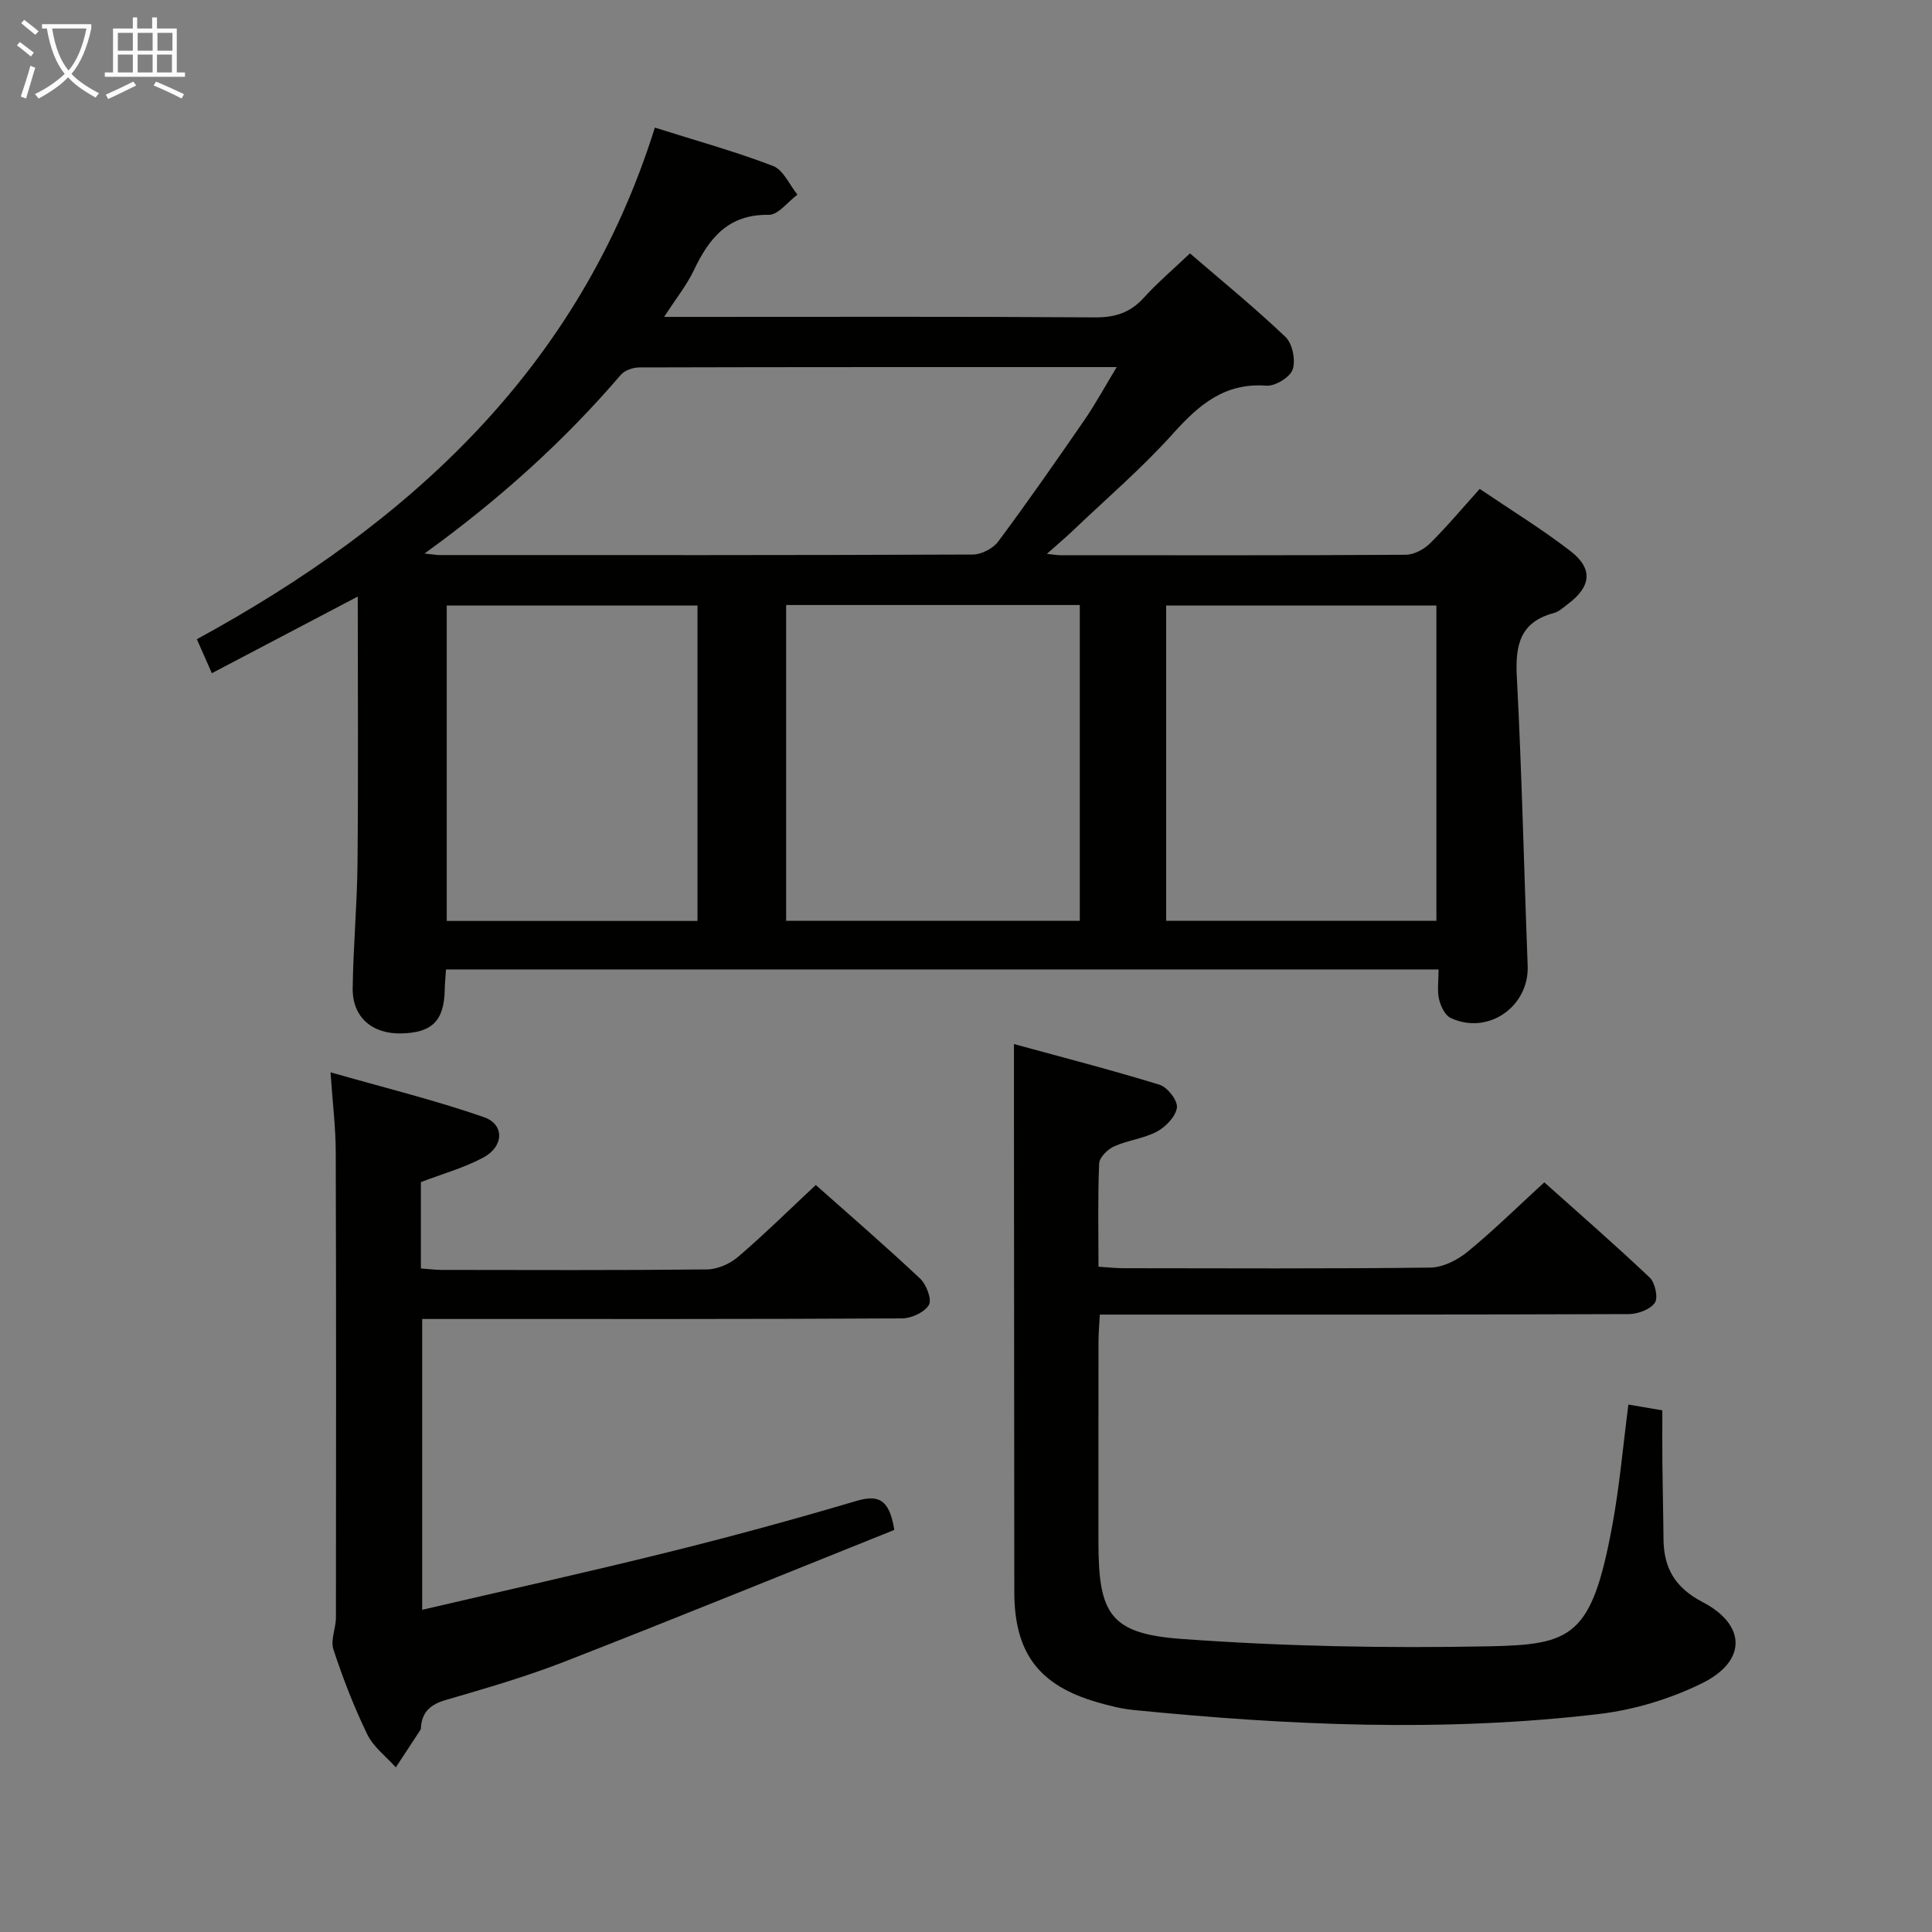 <svg enable-background="new 0 0 400 400" viewBox="0 0 400 400" xmlns="http://www.w3.org/2000/svg"><rect x="0" y="0" width="400" height="400" fill="#808080" stroke="none"/><g fill="#010100"><path d="m297.84 200.71c-68.82 0-137.05 0-205.5 0-.1 1.56-.24 2.86-.26 4.15-.12 6.48-2.59 8.97-9.06 9.1-5.99.12-10.08-3.4-10-9.33.11-8.64.92-17.27 1-25.91.17-18.29.05-36.58.05-55.21-9.7 5.09-19.73 10.37-30.21 15.87-1.02-2.32-1.86-4.23-3.1-7.04 44.05-24 79.24-56.16 94.82-105.92 8.82 2.79 16.8 4.99 24.49 7.95 2.12.82 3.38 3.89 5.03 5.93-1.98 1.47-3.99 4.21-5.94 4.18-8.39-.14-12.34 4.81-15.51 11.48-1.47 3.08-3.66 5.81-6.15 9.65h6.27c27.66 0 55.32-.09 82.97.1 4.18.03 7.3-1 10.09-4.08 2.78-3.07 5.96-5.77 9.54-9.17 6.69 5.77 13.48 11.29 19.79 17.32 1.44 1.38 2.12 4.81 1.47 6.72-.55 1.61-3.63 3.49-5.44 3.35-8.63-.64-13.94 3.93-19.29 9.88-6.43 7.16-13.8 13.48-20.79 20.15-1.51 1.44-3.11 2.78-5.37 4.79 1.62.17 2.21.28 2.81.28 23.83.01 47.65.06 71.48-.09 1.7-.01 3.76-1.1 5.02-2.34 3.52-3.48 6.71-7.3 10.31-11.3 6.52 4.42 12.89 8.32 18.77 12.86 4.74 3.66 4.32 7.35-.49 10.96-.93.7-1.86 1.6-2.93 1.88-7.01 1.87-8.01 6.65-7.67 13.18 1.05 19.93 1.48 39.89 2.25 59.84.33 8.48-8.25 14.47-15.97 10.8-1.18-.56-2.05-2.46-2.39-3.9-.4-1.74-.09-3.64-.09-6.13zm-209.95-86.1c1.93.19 2.55.31 3.17.31 36.79.01 73.59.05 110.38-.11 1.78-.01 4.16-1.26 5.23-2.69 6.15-8.27 12.04-16.73 17.89-25.22 2.28-3.32 4.21-6.88 6.64-10.9-33.59 0-66.22-.02-98.84.07-1.31 0-3.04.61-3.85 1.56-11.73 13.69-25.03 25.69-40.62 36.98zm135.67 10.65c-20.56 0-40.51 0-60.8 0v65.38h60.8c0-21.87 0-43.42 0-65.38zm17.88 65.38h55.95c0-21.97 0-43.65 0-65.27-18.85 0-37.27 0-55.95 0zm-148.95-65.28v65.31h51.92c0-21.95 0-43.64 0-65.31-17.51 0-34.6 0-51.92 0z"/><path d="m209.93 216.16c9.93 2.72 20.12 5.34 30.16 8.43 1.62.5 3.76 3.26 3.58 4.71-.24 1.84-2.29 3.98-4.12 4.97-2.72 1.46-6.03 1.79-8.88 3.07-1.34.6-3.05 2.28-3.1 3.53-.3 6.96-.14 13.94-.14 21.39 2 .13 3.6.31 5.19.31 21.17.02 42.33.13 63.5-.13 2.61-.03 5.62-1.55 7.72-3.27 5.39-4.41 10.36-9.32 15.89-14.38 6.81 6.09 14.46 12.75 21.82 19.71 1.12 1.06 1.8 4.19 1.06 5.24-.97 1.39-3.52 2.32-5.4 2.33-33.66.13-67.33.1-101 .1-2.66 0-5.31 0-8.5 0-.11 2.05-.28 3.82-.28 5.59-.02 13.83-.01 27.67-.01 41.5 0 14.9 2.42 18.98 17.16 20.06 21.19 1.55 42.53 1.95 63.77 1.53 17.22-.34 21.22-2.05 25.47-25.09 1.5-8.12 2.21-16.38 3.32-24.96 2.5.43 4.57.78 7.03 1.2 0 3.9-.03 7.54.01 11.18.05 5.16.19 10.33.23 15.49.05 5.99 2.42 10.06 8.06 13 9.11 4.74 9.21 12.26-.08 16.83-6.57 3.23-14.01 5.5-21.28 6.36-32.19 3.82-64.41 2.37-96.58-.84-2.46-.25-4.91-.89-7.29-1.57-12.16-3.49-17.23-10.23-17.24-22.88-.03-33-.05-66-.07-99 0-4.44 0-8.88 0-14.41z"/><path d="m185.16 316.75c-22.67 9.09-45.39 18.35-68.24 27.26-8.02 3.13-16.34 5.54-24.62 7.95-3.12.91-4.89 2.42-5.15 5.63-.01.17.02.37-.06.49-1.7 2.62-3.42 5.23-5.14 7.84-2.01-2.26-4.64-4.22-5.91-6.84-2.75-5.67-5.04-11.59-7.01-17.58-.64-1.94.52-4.4.52-6.62.04-32.15.06-64.3-.04-96.44-.01-4.96-.63-9.91-1.08-16.43 11.08 3.17 21.58 5.75 31.75 9.28 4.3 1.49 4.17 6.05-.07 8.34-4.01 2.17-8.52 3.4-12.97 5.11v17.88c1.43.1 2.85.29 4.27.3 18.32.02 36.65.1 54.97-.1 2.18-.02 4.76-1.17 6.45-2.62 5.42-4.64 10.51-9.66 16.07-14.86 6.85 6.08 14.37 12.58 21.6 19.38 1.3 1.22 2.48 4.33 1.82 5.45-.91 1.53-3.62 2.78-5.57 2.79-30.98.17-61.96.12-92.95.12-1.99 0-3.98 0-6.39 0v60.21c17.06-3.98 33.98-7.73 50.81-11.9 13.04-3.23 26.01-6.77 38.89-10.58 4.49-1.34 6.98-.76 8.05 5.94z"/></g><path d="m6.4 11.7c-1-.8-1.9-1.6-2.9-2.3l.6-.7c.9.7 1.9 1.4 2.9 2.2zm-2.1 8.3c.7-2.1 1.4-4.2 2-6.4.2.1.6.3 1 .4-.7 2.3-1.3 4.4-1.9 6.4zm3-12.8c-1.1-.9-2.1-1.7-2.9-2.4l.6-.7c1 .8 2 1.5 3 2.4zm1.4-1.3v-.9h10.2v.9c-.9 4.2-2.3 7.3-4.1 9.4 1.3 1.4 3.2 2.7 5.7 4-.2.2-.4.5-.7.9-2.5-1.4-4.4-2.7-5.7-4.2-1.4 1.5-3.5 3-6.1 4.4 0 0 0 0-.1-.1-.3-.4-.5-.7-.7-.8 2.7-1.3 4.7-2.8 6.2-4.2-1.8-2.2-3-5.3-3.7-9.4zm9.2 0h-7.1c.6 3.8 1.7 6.7 3.4 8.7 1.7-2 2.9-4.8 3.7-8.7z" fill="#fafbfa"/><path d="m31.6 3.6h.9v2.3h4.1v9.1h1.7v.9h-16.6v-.9h1.7v-9.1h4.1v-2.3h.9v2.3h3.1v-2.3zm-4 13.3.6.8c-1.9.9-3.8 1.9-5.8 2.8-.2-.3-.3-.6-.5-.9 2-.9 3.9-1.8 5.7-2.7zm-3.2-10.1v3.7h3.1v-3.7zm0 4.5v3.7h3.1v-3.7zm4.1-4.5v3.7h3.1v-3.7zm0 4.5v3.7h3.1v-3.7zm9.1 9.1c-2.1-1.1-4.1-2-5.8-2.7l.5-.8c2.2.9 4.1 1.8 5.8 2.6zm-1.9-13.6h-3.1v3.7h3.1zm-3.2 4.5v3.7h3.1v-3.7z" fill="#fafbfa"/></svg>